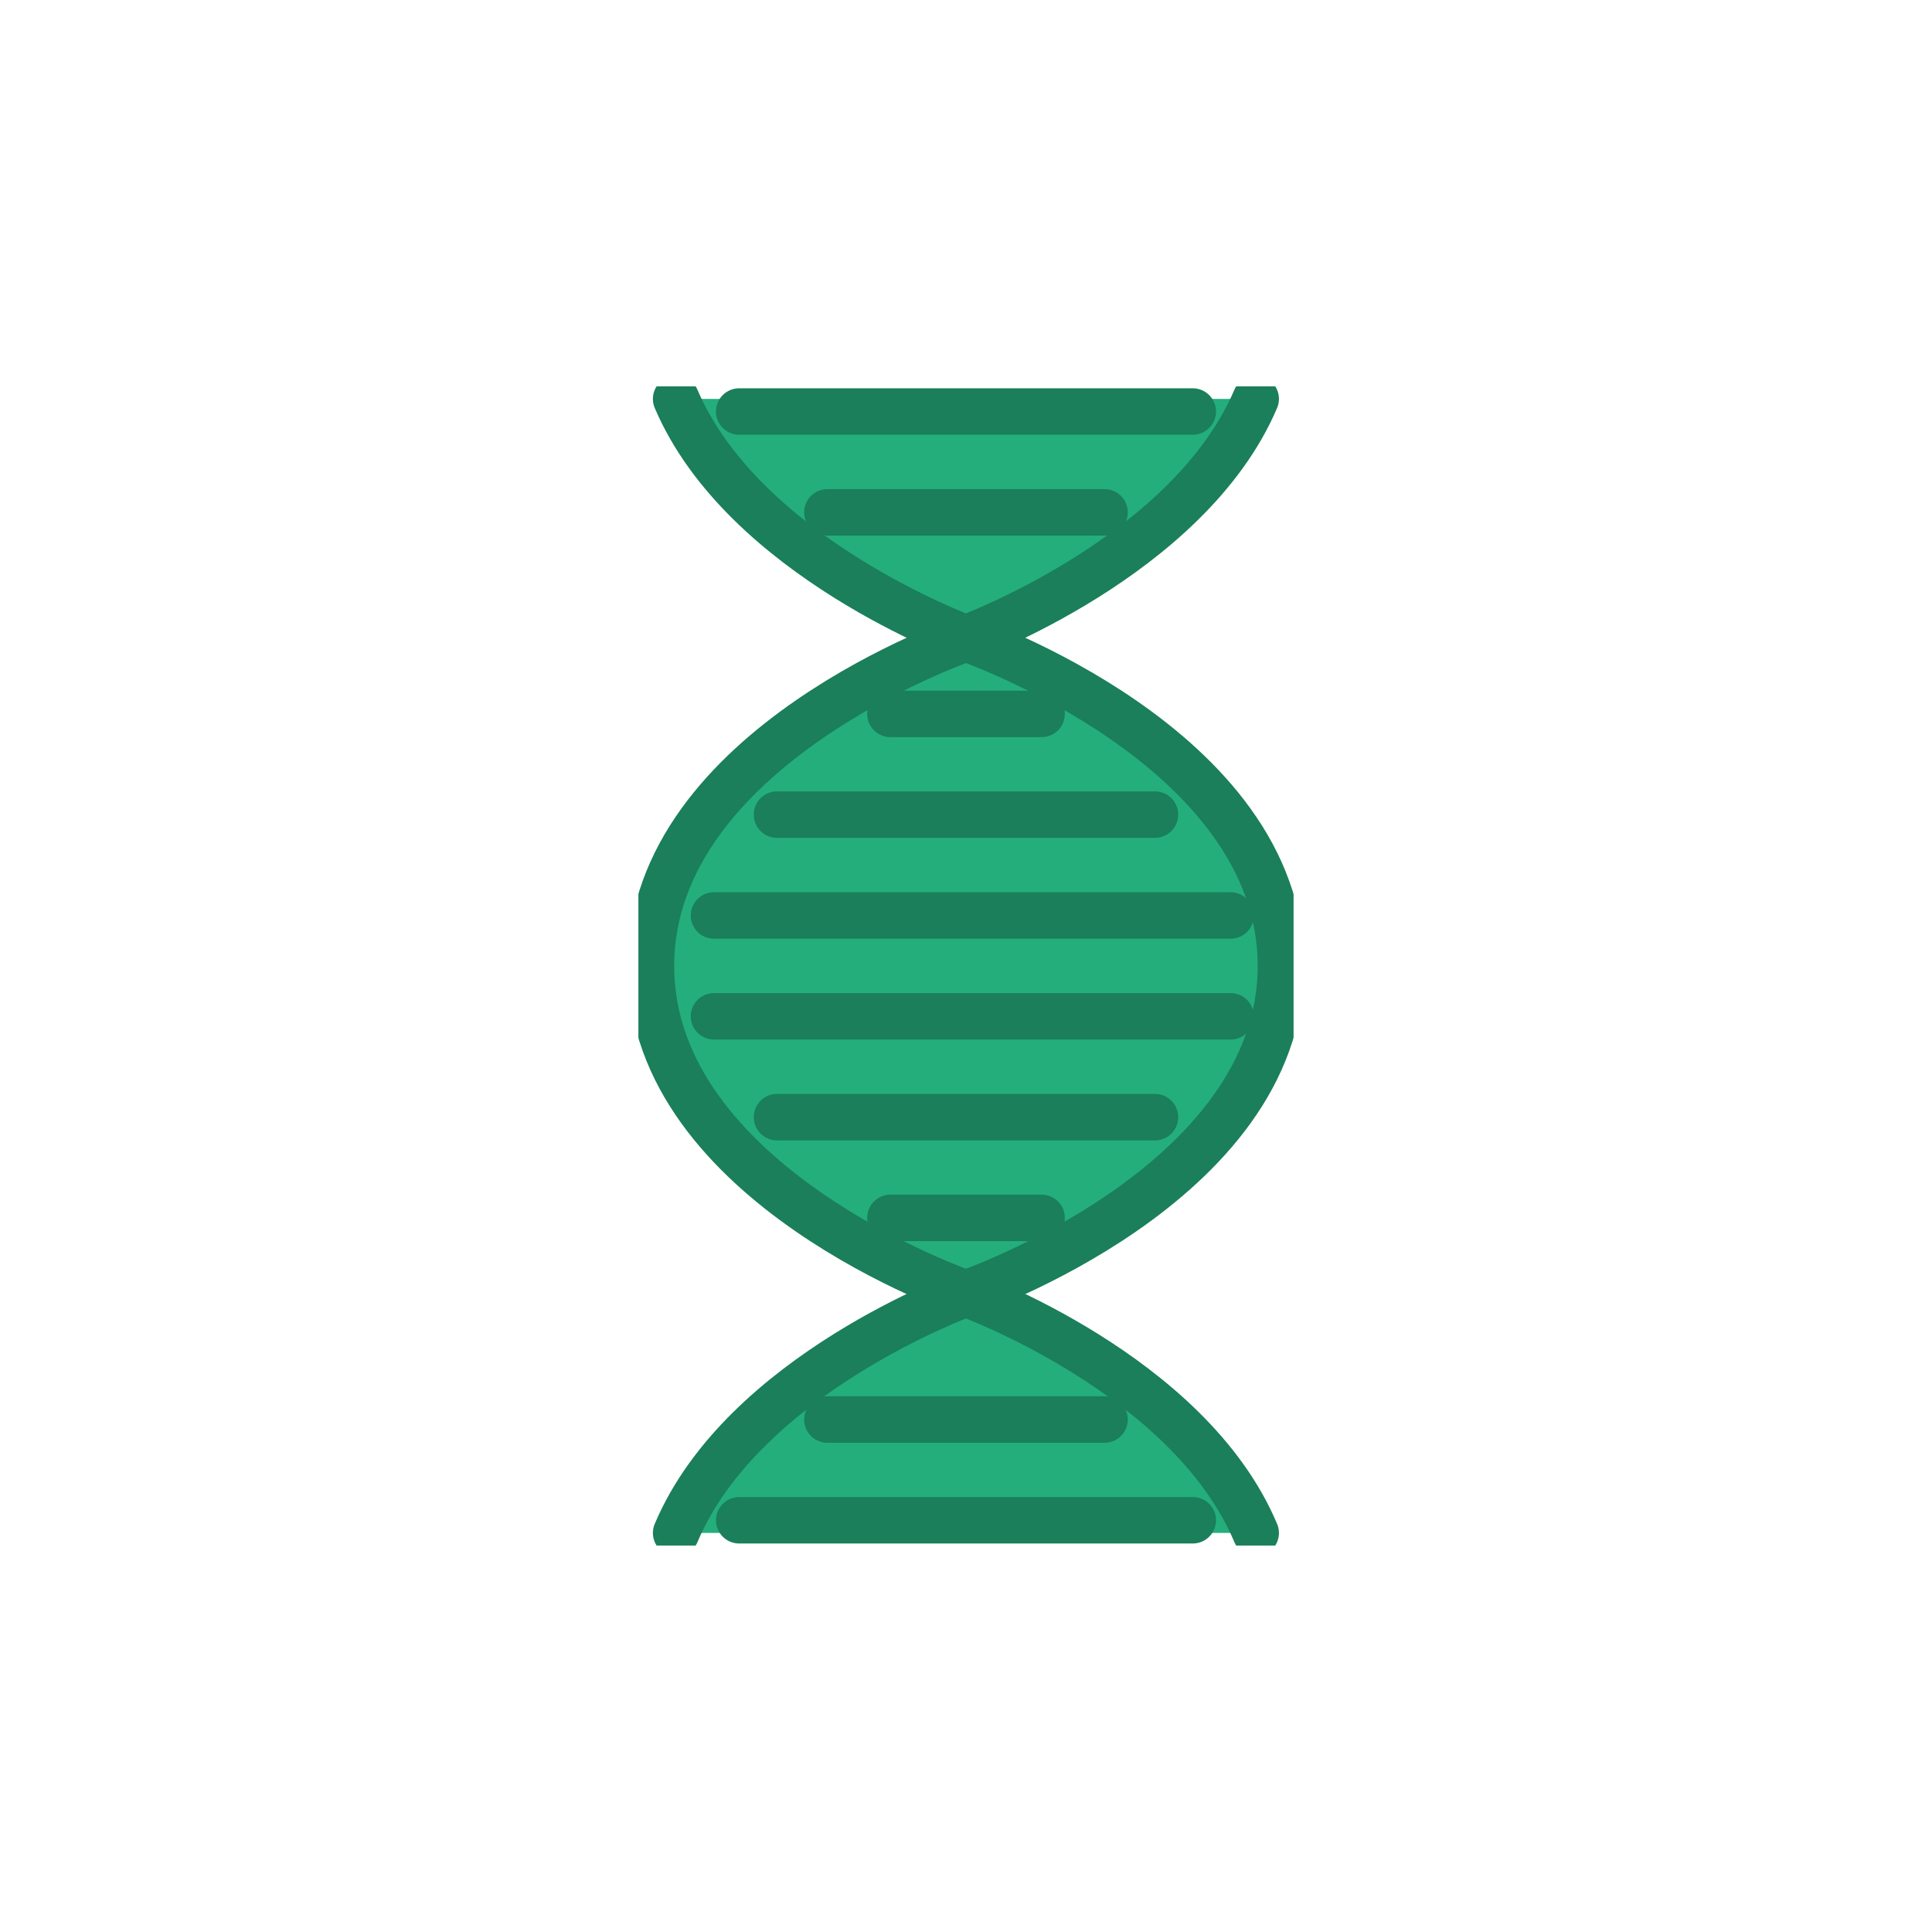 <?xml version="1.0" encoding="UTF-8"?>
<svg xmlns="http://www.w3.org/2000/svg" width="72" height="72" viewBox="0 0 72 72" fill="none">
    <g clip-path="url(#clip0_4913_7627)">
    <path d="M25.199 14.867H46.799C46.799 14.867 43.69 18.915 42.572 20.032C38.346 24.259 24.753 26.151 24.259 35.528C23.79 44.45 35.787 47.408 42.572 51.963C45.573 53.977 46.799 57.128 46.799 57.128H25.199C25.199 57.128 26.457 53.7 28.955 51.963C35.482 47.417 47.738 45.858 47.738 35.059C47.738 28.015 34.89 24.254 30.364 20.971C28.744 19.798 25.199 14.867 25.199 14.867Z" fill="#24AE7C"></path>
    <path d="M27.548 56.656H44.452" stroke="#1A7F5A" stroke-width="1.731" stroke-linecap="round" stroke-linejoin="round"></path>
    <path d="M30.834 52.902H41.164" stroke="#1A7F5A" stroke-width="1.731" stroke-linecap="round" stroke-linejoin="round"></path>
    <path d="M33.183 45.387H38.817" stroke="#1A7F5A" stroke-width="1.731" stroke-linecap="round" stroke-linejoin="round"></path>
    <path d="M28.956 41.633H43.043" stroke="#1A7F5A" stroke-width="1.731" stroke-linecap="round" stroke-linejoin="round"></path>
    <path d="M26.608 37.875H45.861" stroke="#1A7F5A" stroke-width="1.731" stroke-linecap="round" stroke-linejoin="round"></path>
    <path d="M26.608 34.117H45.861" stroke="#1A7F5A" stroke-width="1.731" stroke-linecap="round" stroke-linejoin="round"></path>
    <path d="M28.956 30.359H43.043" stroke="#1A7F5A" stroke-width="1.731" stroke-linecap="round" stroke-linejoin="round"></path>
    <path d="M33.183 26.605H38.817" stroke="#1A7F5A" stroke-width="1.731" stroke-linecap="round" stroke-linejoin="round"></path>
    <path d="M30.834 19.094H41.164" stroke="#1A7F5A" stroke-width="1.731" stroke-linecap="round" stroke-linejoin="round"></path>
    <path d="M27.547 15.336H44.451" stroke="#1A7F5A" stroke-width="1.731" stroke-linecap="round" stroke-linejoin="round"></path>
    <path d="M47.737 35.998C47.737 44.173 35.998 48.206 35.998 48.206C35.998 48.206 24.259 44.173 24.259 35.998C24.259 27.823 35.998 23.789 35.998 23.789C35.998 23.789 47.737 27.823 47.737 35.998Z" stroke="#1A7F5A" stroke-width="1.731" stroke-linecap="round" stroke-linejoin="round"></path>
    <path d="M46.797 14.867C44.28 20.765 35.997 23.789 35.997 23.789C35.997 23.789 27.714 20.765 25.197 14.867" stroke="#1A7F5A" stroke-width="1.731" stroke-linecap="round" stroke-linejoin="round"></path>
    <path d="M25.197 57.129C27.695 51.208 35.997 48.207 35.997 48.207C35.997 48.207 44.304 51.203 46.797 57.129" stroke="#1A7F5A" stroke-width="1.731" stroke-linecap="round" stroke-linejoin="round"></path>
  </g>
  <defs>
    <clipPath id="clip0_4913_7627">
      <rect width="24.417" height="43.2" fill="white" transform="translate(23.791 14.398)"></rect>
    </clipPath>
  </defs>
</svg>





